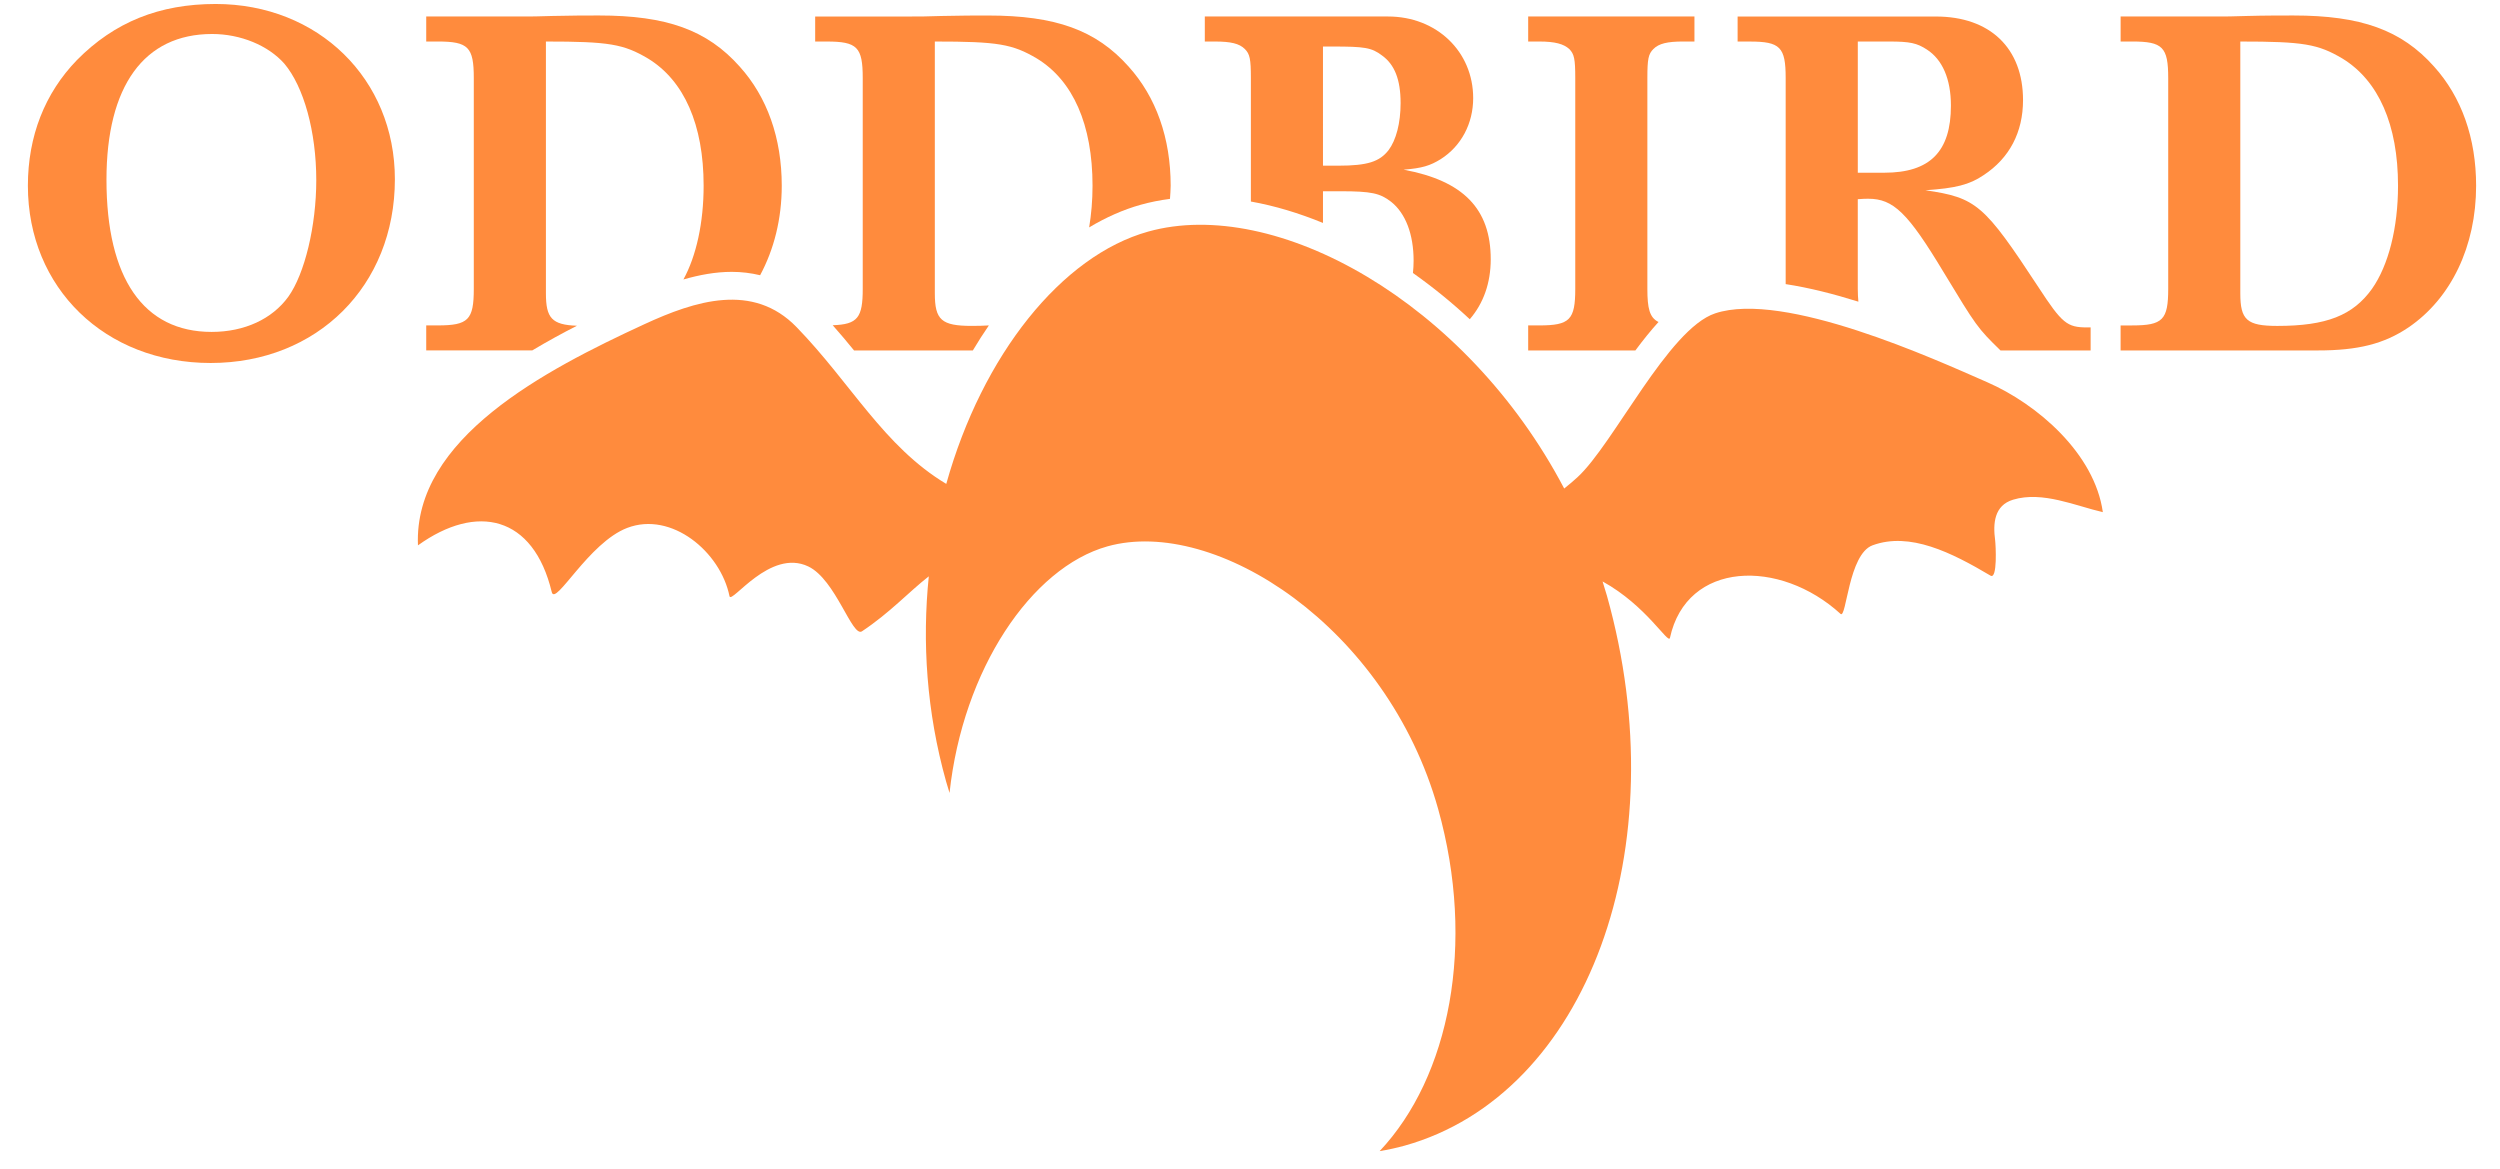 <?xml version="1.0" encoding="utf-8"?>
<!-- Generator: Adobe Illustrator 16.0.0, SVG Export Plug-In . SVG Version: 6.00 Build 0)  -->
<!DOCTYPE svg PUBLIC "-//W3C//DTD SVG 1.1//EN" "http://www.w3.org/Graphics/SVG/1.1/DTD/svg11.dtd">
<svg version="1.1" id="Layer_1" xmlns:sketch="http://www.bohemiancoding.com/sketch/ns"
	 xmlns="http://www.w3.org/2000/svg" xmlns:xlink="http://www.w3.org/1999/xlink" x="0px" y="0px" width="627.5px" height="293.5px"
	 viewBox="-50 -7.5 627.5 293.5" enable-background="new -50 -7.5 627.5 293.5" xml:space="preserve">
<title>oddbird_logo</title>
<description>Created with Sketch.</description>
<g id="Page-1" sketch:type="MSPage">
	<g id="oddbird_logo" sketch:type="MSLayerGroup">
		<path id="egg" sketch:type="MSShapeGroup" fill="#FF8B3D" d="M448.796,88.439c-13.164-5.766-51.014-23.045-68.297-17.284
			c-11.78,3.923-25.514,32.843-34.562,41.138c-0.92,0.854-2.053,1.811-3.326,2.827c-24.642-46.938-72.544-73.379-104.399-64.495
			c-21.712,6.049-41.645,30.938-50.699,63.333c-15.674-9.388-23.868-25.23-37.572-39.349c-10.959-11.293-25.481-6.601-38.175-0.744
			c-25.027,11.546-57.986,28.7-56.86,55.52c14.745-10.605,28.966-7.511,33.586,11.734c0.897,3.638,9.25-12.416,18.944-16.117
			c11.102-4.236,23.414,5.992,25.676,17.171c0.534,1.97,10.172-12.077,19.768-7.494c6.908,3.3,11.021,17.911,13.476,16.28
			c7.009-4.65,11.739-9.874,16.772-13.801c-1.685,16.464-0.564,33.994,4.333,51.458c0.272,0.982,0.583,1.94,0.874,2.914
			c3.326-30.966,20.537-56.563,39.657-61.899c27.047-7.539,70.159,20.236,82.974,65.89c9.519,33.943,2.909,67.252-14.676,85.911
			c2.114-0.359,4.218-0.795,6.311-1.384c45.816-12.859,68.525-74.638,50.746-137.992c-0.349-1.222-0.729-2.409-1.102-3.613
			c11.038,6.093,16.499,15.87,16.909,14.181c4.194-19.399,27.598-19.956,42.835-6.026c1.484,1.275,1.974-15.004,8.016-17.221
			c9.352-3.438,19.804,1.786,29.62,7.611c1.775,1.045,1.301-7.766,1.156-8.87c-0.568-4.228-0.246-8.757,4.511-10.195
			c7.397-2.233,15.728,1.581,22.519,3.128C475.75,106.331,461.373,93.934,448.796,88.439L448.796,88.439L448.796,88.439z"/>
		<g id="bird" transform="translate(85, 1)" sketch:type="MSShapeGroup">
			<path id="Shape" fill="#FF8B3D" d="M397.276,73.184h2.897c7.663,0,9.048-1.383,9.048-9.18V11.09c0-7.785-1.385-9.172-9.048-9.172
				h-2.897v-6.278h24.129c1.757,0,4.276,0,7.542-0.129c4.397-0.123,9.045-0.123,11.692-0.123c16.962,0,27.142,3.641,35.312,12.822
				c6.91,7.662,10.555,17.966,10.555,29.907c0,15.207-6.279,28.28-16.968,35.563c-6.157,4.152-12.689,5.782-22.745,5.782H397.27
				v-6.279H397.276L397.276,73.184z M436.616,73.305c12.318,0,18.981-2.639,23.751-9.301c4.15-5.904,6.538-15.329,6.538-25.886
				c0-15.336-4.903-26.39-13.948-31.921c-6.151-3.648-9.798-4.274-25.639-4.274v63.211
				C427.318,71.795,428.953,73.305,436.616,73.305L436.616,73.305L436.616,73.305z"/>
			<path id="Shape_1_" fill="#FF8B3D" d="M313.204,11.09v51.724c5.876,0.895,12.101,2.484,18.25,4.407
				c-0.086-0.94-0.152-1.97-0.152-3.224V41.5c1.384-0.116,2.009-0.116,2.641-0.116c6.287,0,9.926,3.519,18.852,18.351
				c8.293,13.698,8.539,14.075,14.331,19.728h22.622v-5.782h-0.879c-5.028,0-6.291-1.003-12.191-10.051
				c-13.7-20.861-15.584-22.494-28.399-24.377c7.536-0.504,11.053-1.383,14.572-3.771c6.538-4.275,9.93-10.808,9.93-18.852
				c0-13.062-8.293-20.983-21.869-20.983H301.14v6.281h3.018C311.829,1.922,313.204,3.306,313.204,11.09L313.204,11.09
				L313.204,11.09z M331.302,1.922h7.916c5.162,0,6.917,0.375,9.426,2.011c3.897,2.509,6.038,7.409,6.038,14.075
				c0,11.563-5.281,16.844-16.715,16.844h-6.659V1.922H331.302L331.302,1.922z"/>
			<path id="Shape_2_" fill="#FF8B3D" d="M278.489,64.004V11.09c0-4.778,0.251-6.028,1.51-7.287
				c1.386-1.386,3.517-1.885,7.542-1.885h2.766v-6.278h-41.734v6.281h2.771c4.021,0,6.155,0.626,7.542,1.885
				c1.25,1.259,1.505,2.513,1.505,7.287V64c0,7.792-1.382,9.18-9.047,9.18h-2.771v6.28h26.91c1.9-2.562,3.839-4.986,5.807-7.141
				C279.03,71.233,278.489,68.868,278.489,64.004z"/>
			<path id="Shape_3_" fill="#FF8B3D" d="M177.46,3.807c1.256,1.259,1.512,2.516,1.512,7.287v30.992
				c6.028,1.074,12.086,2.911,18.097,5.373v-7.956h4.399c7.791,0,9.928,0.498,12.694,2.639c3.645,2.892,5.653,8.166,5.653,14.825
				c0,1.038-0.066,2.061-0.165,3.057c4.912,3.474,9.7,7.341,14.261,11.604c3.425-3.956,5.263-9.095,5.263-15.04
				c0-12.69-6.911-19.727-21.873-22.498c4.65-0.371,6.661-0.998,9.302-2.633c5.154-3.271,8.165-8.924,8.165-15.331
				c0-11.689-9.173-20.486-21.362-20.486h-45.999v6.281h2.517C173.942,1.922,176.08,2.427,177.46,3.807L177.46,3.807L177.46,3.807z
				 M197.068,3.179h2.389c8.043,0,9.802,0.246,12.444,2.257c3.141,2.261,4.65,6.035,4.65,11.94c0,5.023-1.131,9.298-3.02,11.812
				c-2.258,2.891-5.283,3.897-12.572,3.897h-3.892V3.179L197.068,3.179z"/>
		</g>
		<g id="odd" sketch:type="MSShapeGroup">
			<path id="Shape_4_" fill="#FF8B3D" d="M166.546,12.09V65c0,7.224-1.253,8.924-7.539,9.134c1.872,2.105,3.642,4.222,5.354,6.326
				h29.823c1.287-2.169,2.636-4.261,4.021-6.28c-1.342,0.081-2.759,0.121-4.268,0.121c-7.66,0-9.295-1.509-9.295-8.168V2.922
				c15.831,0,19.478,0.626,25.639,4.274c9.049,5.532,13.945,16.585,13.945,31.921c0,3.665-0.304,7.174-0.851,10.46
				c4.204-2.514,8.535-4.45,12.957-5.687c2.36-0.657,4.812-1.148,7.333-1.474c0.068-1.097,0.173-2.18,0.173-3.303
				c0-11.94-3.645-22.244-10.558-29.906c-8.172-9.175-18.35-12.813-35.313-12.813c-2.639,0-7.289,0-11.687,0.119
				c-3.271,0.129-5.784,0.129-7.542,0.129h-24.131v6.281h2.892C165.164,2.922,166.546,4.306,166.546,12.09L166.546,12.09
				L166.546,12.09z"/>
			<path id="Shape_5_" fill="#FF8B3D" d="M94.818,74.261c-6.326-0.22-7.793-1.946-7.793-8.128V2.922
				c15.832,0,19.476,0.626,25.636,4.274c9.049,5.532,13.949,16.585,13.949,31.921c0,9.248-1.831,17.627-5.075,23.53
				c3.914-1.129,8.024-1.912,12.135-1.912c2.484,0,4.852,0.305,7.12,0.845c3.478-6.459,5.429-14.118,5.429-22.466
				c0-11.94-3.646-22.244-10.56-29.906c-8.17-9.181-18.348-12.822-35.311-12.822c-2.642,0-7.293,0-11.691,0.122
				c-3.277,0.13-5.789,0.13-7.548,0.13H56.983v6.281h2.891c7.667,0,9.049,1.384,9.049,9.172v52.908c0,7.791-1.382,9.179-9.049,9.179
				h-2.891v6.28h26.61C87.393,78.18,91.186,76.113,94.818,74.261L94.818,74.261L94.818,74.261z"/>
			<path id="Shape_6_" fill="#FF8B3D" d="M-30.686,7.572C-21.266-1.979-9.953-6.5,4.125-6.5c25.764,0,44.991,18.842,44.991,43.984
				c0,26.77-19.476,46.127-46.245,46.127c-26.518,0-45.871-18.847-45.871-44.491C-43.001,26.67-38.733,15.864-30.686,7.572
				L-30.686,7.572L-30.686,7.572z M3.117,75.81c8.295,0,15.207-3.267,19.231-8.8c4.148-5.772,7.037-17.842,7.037-29.282
				c0-12.193-3.136-23.5-8.042-29.283C17.321,3.921,10.411,1.032,3.246,1.032c-17.094,0-26.522,13.066-26.522,36.576
				C-23.276,62.361-13.975,75.81,3.117,75.81L3.117,75.81L3.117,75.81z"/>
		</g>
	</g>
</g>
</svg>
